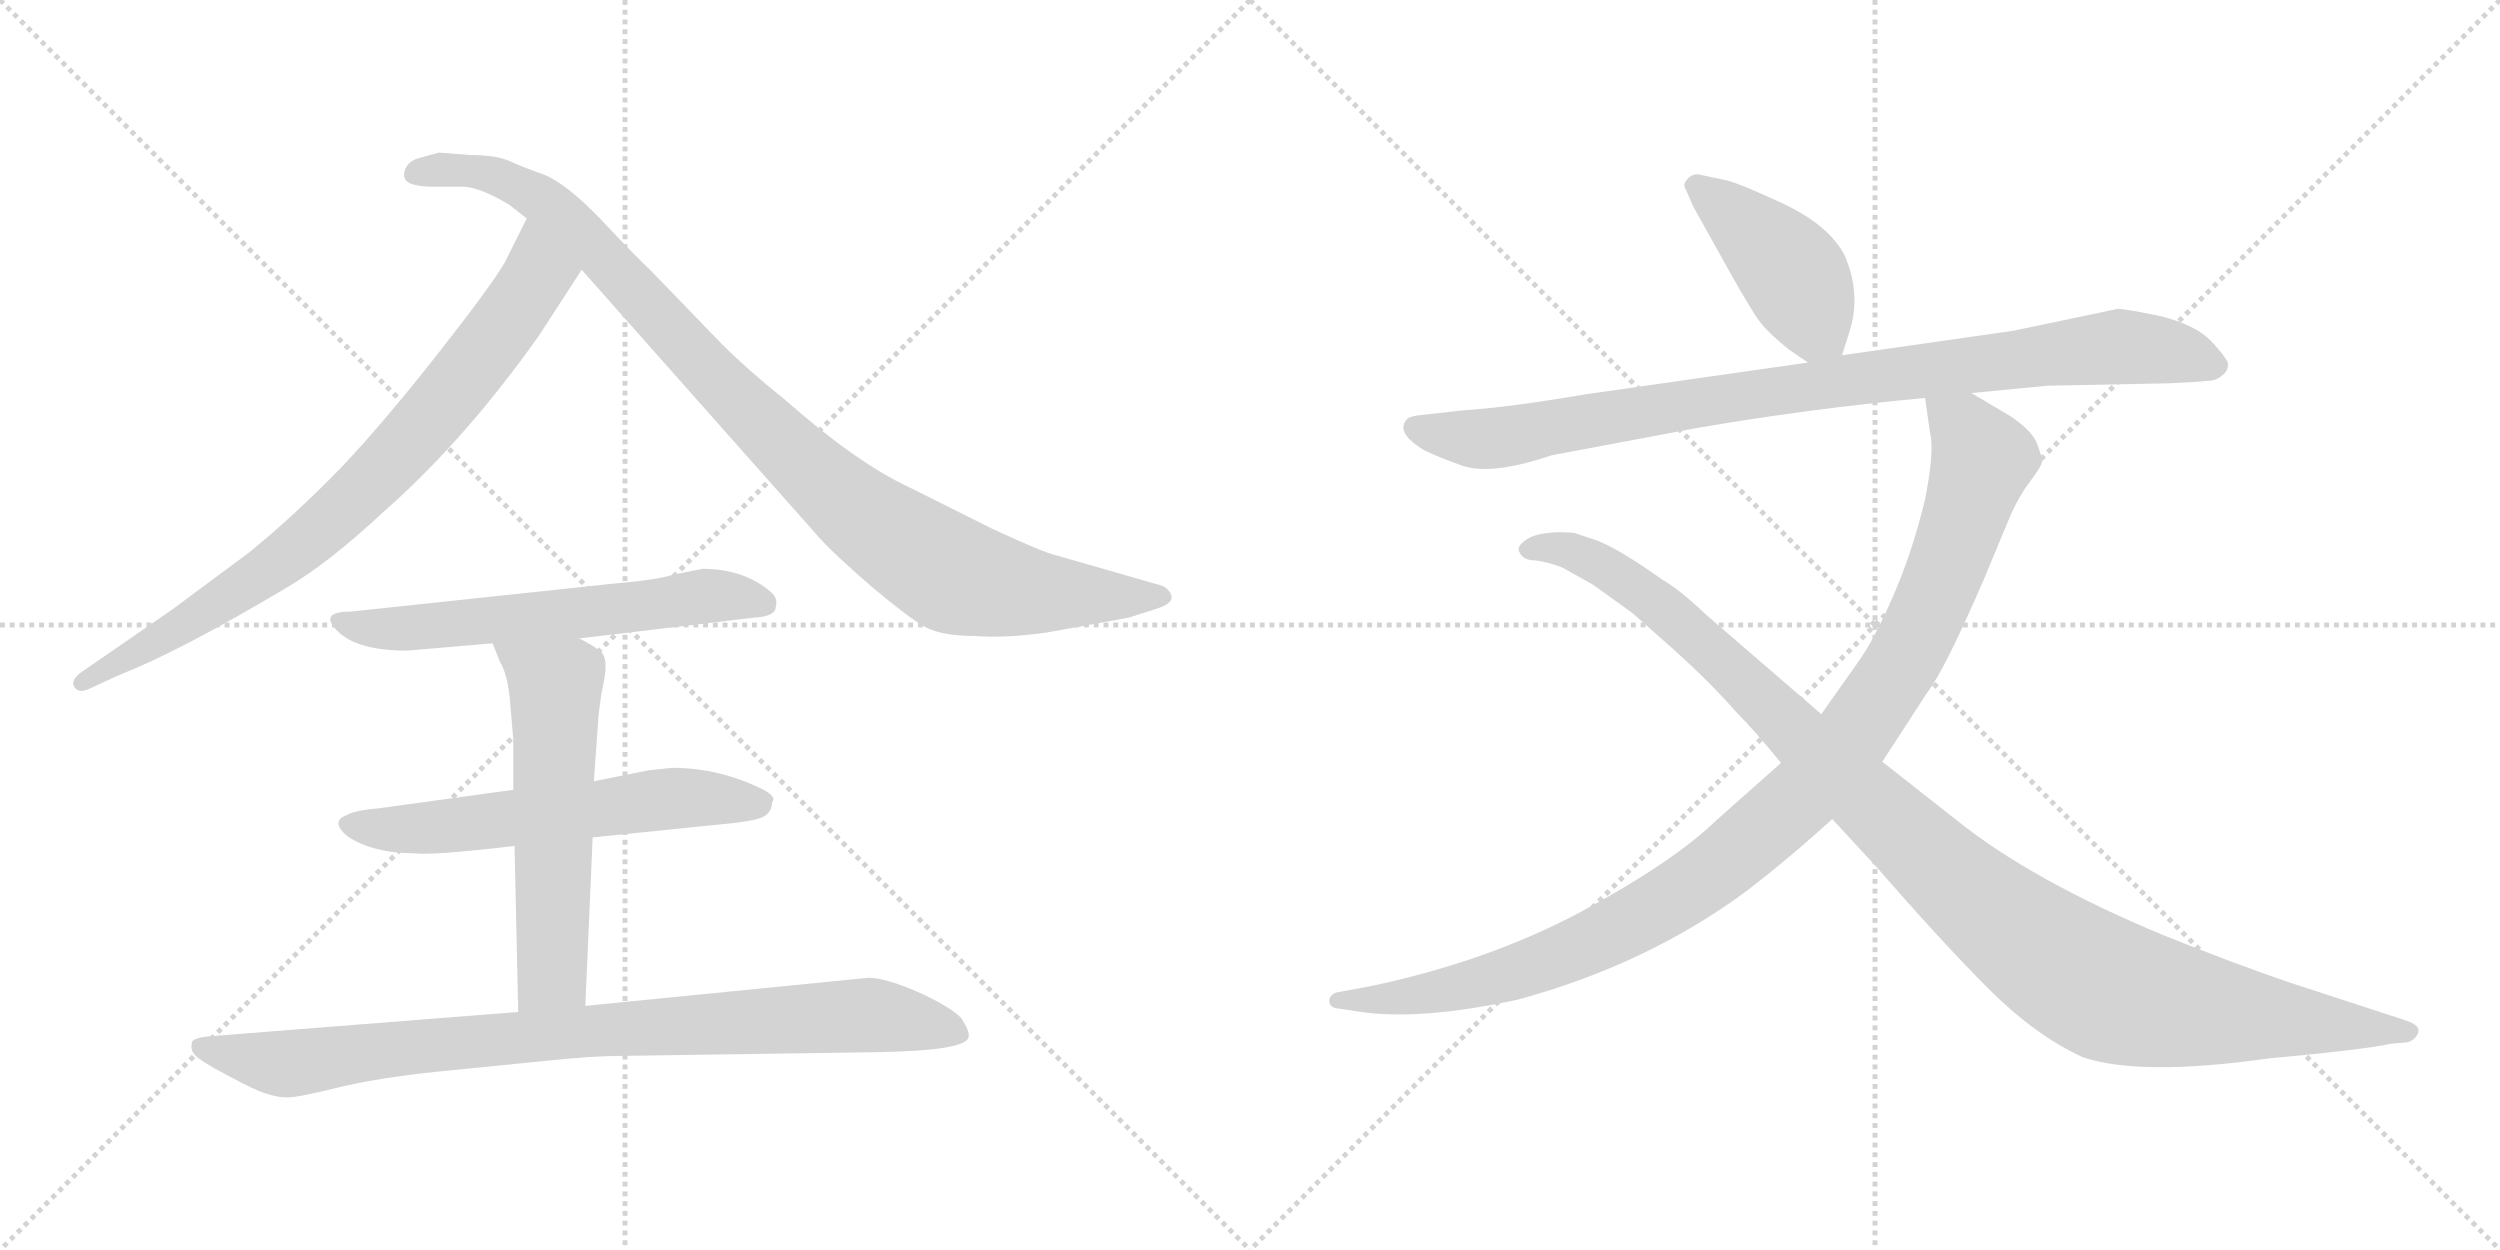 <svg version="1.1" viewBox="0 0 2048 1024" xmlns="http://www.w3.org/2000/svg">
  <g stroke="lightgray" stroke-dasharray="1,1" stroke-width="1" transform="scale(4, 4)">
    <line x1="0" y1="0" x2="256" y2="256"></line>
    <line x1="256" y1="0" x2="0" y2="256"></line>
    <line x1="128" y1="0" x2="128" y2="256"></line>
    <line x1="0" y1="128" x2="256" y2="128"></line>
    <line x1="256" y1="0" x2="512" y2="256"></line>
    <line x1="512" y1="0" x2="256" y2="256"></line>
    <line x1="384" y1="0" x2="384" y2="256"></line>
    <line x1="256" y1="128" x2="512" y2="128"></line>
  </g>
<g transform="scale(1, -1) translate(0, -850)">
   <style type="text/css">
    @keyframes keyframes0 {
      from {
       stroke: black;
       stroke-dashoffset: 801;
       stroke-width: 128;
       }
       72% {
       animation-timing-function: step-end;
       stroke: black;
       stroke-dashoffset: 0;
       stroke-width: 128;
       }
       to {
       stroke: black;
       stroke-width: 1024;
       }
       }
       #make-me-a-hanzi-animation-0 {
         animation: keyframes0 0.902s both;
         animation-delay: 0s;
         animation-timing-function: linear;
       }
    @keyframes keyframes1 {
      from {
       stroke: black;
       stroke-dashoffset: 990;
       stroke-width: 128;
       }
       76% {
       animation-timing-function: step-end;
       stroke: black;
       stroke-dashoffset: 0;
       stroke-width: 128;
       }
       to {
       stroke: black;
       stroke-width: 1024;
       }
       }
       #make-me-a-hanzi-animation-1 {
         animation: keyframes1 1.056s both;
         animation-delay: 0.902s;
         animation-timing-function: linear;
       }
    @keyframes keyframes2 {
      from {
       stroke: black;
       stroke-dashoffset: 602;
       stroke-width: 128;
       }
       66% {
       animation-timing-function: step-end;
       stroke: black;
       stroke-dashoffset: 0;
       stroke-width: 128;
       }
       to {
       stroke: black;
       stroke-width: 1024;
       }
       }
       #make-me-a-hanzi-animation-2 {
         animation: keyframes2 0.74s both;
         animation-delay: 1.958s;
         animation-timing-function: linear;
       }
    @keyframes keyframes3 {
      from {
       stroke: black;
       stroke-dashoffset: 593;
       stroke-width: 128;
       }
       66% {
       animation-timing-function: step-end;
       stroke: black;
       stroke-dashoffset: 0;
       stroke-width: 128;
       }
       to {
       stroke: black;
       stroke-width: 1024;
       }
       }
       #make-me-a-hanzi-animation-3 {
         animation: keyframes3 0.733s both;
         animation-delay: 2.697s;
         animation-timing-function: linear;
       }
    @keyframes keyframes4 {
      from {
       stroke: black;
       stroke-dashoffset: 579;
       stroke-width: 128;
       }
       65% {
       animation-timing-function: step-end;
       stroke: black;
       stroke-dashoffset: 0;
       stroke-width: 128;
       }
       to {
       stroke: black;
       stroke-width: 1024;
       }
       }
       #make-me-a-hanzi-animation-4 {
         animation: keyframes4 0.721s both;
         animation-delay: 3.43s;
         animation-timing-function: linear;
       }
    @keyframes keyframes5 {
      from {
       stroke: black;
       stroke-dashoffset: 882;
       stroke-width: 128;
       }
       74% {
       animation-timing-function: step-end;
       stroke: black;
       stroke-dashoffset: 0;
       stroke-width: 128;
       }
       to {
       stroke: black;
       stroke-width: 1024;
       }
       }
       #make-me-a-hanzi-animation-5 {
         animation: keyframes5 0.968s both;
         animation-delay: 4.151s;
         animation-timing-function: linear;
       }
    @keyframes keyframes6 {
      from {
       stroke: black;
       stroke-dashoffset: 429;
       stroke-width: 128;
       }
       58% {
       animation-timing-function: step-end;
       stroke: black;
       stroke-dashoffset: 0;
       stroke-width: 128;
       }
       to {
       stroke: black;
       stroke-width: 1024;
       }
       }
       #make-me-a-hanzi-animation-6 {
         animation: keyframes6 0.599s both;
         animation-delay: 5.119s;
         animation-timing-function: linear;
       }
    @keyframes keyframes7 {
      from {
       stroke: black;
       stroke-dashoffset: 919;
       stroke-width: 128;
       }
       75% {
       animation-timing-function: step-end;
       stroke: black;
       stroke-dashoffset: 0;
       stroke-width: 128;
       }
       to {
       stroke: black;
       stroke-width: 1024;
       }
       }
       #make-me-a-hanzi-animation-7 {
         animation: keyframes7 0.998s both;
         animation-delay: 5.718s;
         animation-timing-function: linear;
       }
    @keyframes keyframes8 {
      from {
       stroke: black;
       stroke-dashoffset: 1058;
       stroke-width: 128;
       }
       77% {
       animation-timing-function: step-end;
       stroke: black;
       stroke-dashoffset: 0;
       stroke-width: 128;
       }
       to {
       stroke: black;
       stroke-width: 1024;
       }
       }
       #make-me-a-hanzi-animation-8 {
         animation: keyframes8 1.111s both;
         animation-delay: 6.716s;
         animation-timing-function: linear;
       }
    @keyframes keyframes9 {
      from {
       stroke: black;
       stroke-dashoffset: 1108;
       stroke-width: 128;
       }
       78% {
       animation-timing-function: step-end;
       stroke: black;
       stroke-dashoffset: 0;
       stroke-width: 128;
       }
       to {
       stroke: black;
       stroke-width: 1024;
       }
       }
       #make-me-a-hanzi-animation-9 {
         animation: keyframes9 1.152s both;
         animation-delay: 7.827s;
         animation-timing-function: linear;
       }
</style>
<path d="M 441.5 575.0 L 476.5 629.0 C 492.5 654.0 444.5 698.0 431.5 671.0 L 413.5 635.0 Q 402.5 616.0 358.5 560.0 Q 314.5 504.0 279.5 467.0 Q 239.5 426.0 203.5 397.0 L 141.5 351.0 L 70.5 302.0 Q 57.5 294.0 60.5 288.0 Q 63.5 282.0 71.5 285.0 L 97.5 297.0 Q 146.5 316.0 235.5 369.0 Q 269.5 389.0 314.5 431.0 Q 380.5 489.0 441.5 575.0 Z" fill="lightgray"></path> 
<path d="M 476.5 629.0 L 672.5 408.0 Q 684.5 395.0 714.5 369.0 Q 745.5 343.0 758.5 336.0 Q 772.5 329.0 798.5 329.0 Q 824.5 327.0 858.5 332.0 L 924.5 344.0 L 946.5 351.0 Q 966.5 357.0 956.5 367.0 Q 954.5 370.0 945.5 372.0 L 865.5 395.0 Q 855.5 397.0 812.5 417.0 L 744.5 451.0 Q 701.5 471.0 642.5 523.0 Q 612.5 547.0 591.5 568.0 L 532.5 629.0 Q 521.5 639.0 492.5 670.0 Q 463.5 700.0 445.5 707.0 Q 428.5 713.0 417.5 718.0 Q 406.5 723.0 385.5 723.0 L 359.5 725.0 L 341.5 720.0 Q 333.5 717.0 331.5 710.0 Q 329.5 703.0 335.5 700.0 Q 342.5 697.0 354.5 697.0 L 380.5 697.0 Q 394.5 696.0 417.5 682.0 L 431.5 671.0 L 476.5 629.0 Z" fill="lightgray"></path> 
<path d="M 474.5 327.0 L 617.5 344.0 Q 635.5 345.0 635.5 353.0 Q 637.5 360.0 631.5 365.0 Q 609.5 384.0 575.5 384.0 L 550.5 379.0 Q 538.5 375.0 503.5 372.0 L 287.5 349.0 Q 260.5 349.0 276.5 333.0 Q 292.5 317.0 333.5 317.0 L 403.5 323.0 L 474.5 327.0 Z" fill="lightgray"></path> 
<path d="M 550.5 221.0 L 531.5 219.0 L 486.5 210.0 L 420.5 203.0 L 311.5 188.0 Q 289.5 186.0 283.5 182.0 Q 270.5 177.0 284.5 165.0 Q 305.5 151.0 339.5 151.0 Q 353.5 149.0 421.5 157.0 L 485.5 164.0 L 583.5 174.0 Q 618.5 177.0 625.5 181.0 Q 632.5 185.0 632.5 193.0 Q 636.5 197.0 625.5 203.0 Q 589.5 221.0 550.5 221.0 Z" fill="lightgray"></path> 
<path d="M 486.5 210.0 L 489.5 252.0 Q 490.5 272.0 494.5 291.0 Q 498.5 310.0 492.5 316.0 Q 486.5 321.0 474.5 327.0 C 448.5 341.0 392.5 351.0 403.5 323.0 L 409.5 308.0 Q 415.5 298.0 417.5 279.0 L 420.5 244.0 L 420.5 203.0 L 421.5 157.0 L 424.5 21.0 C 425.5 -9.0 478.5 -4.0 479.5 26.0 L 485.5 164.0 L 486.5 210.0 Z" fill="lightgray"></path> 
<path d="M 424.5 21.0 L 170.5 1.0 Q 160.5 0.0 157.5 -3.0 Q 155.5 -10.0 159.5 -14.0 Q 163.5 -19.0 186.5 -31.0 Q 210.5 -44.0 218.5 -46.0 Q 227.5 -49.0 235.5 -49.0 Q 244.5 -49.0 276.5 -41.0 Q 309.5 -33.0 357.5 -28.0 L 447.5 -19.0 Q 485.5 -15.0 508.5 -15.0 L 714.5 -12.0 Q 793.5 -11.0 793.5 1.0 Q 794.5 5.0 787.5 16.0 Q 777.5 26.0 750.5 38.0 Q 724.5 49.0 711.5 49.0 L 479.5 26.0 L 424.5 21.0 Z" fill="lightgray"></path> 
<path d="M 1509.0 559.0 L 1515.0 578.0 Q 1525.0 609.0 1511.0 641.0 Q 1498.0 666.0 1459.0 684.0 Q 1420.0 702.0 1411.0 703.0 L 1392.0 707.0 Q 1387.0 708.0 1383.0 704.0 Q 1379.0 700.0 1380.0 697.0 L 1387.0 681.0 L 1416.0 629.0 Q 1435.0 595.0 1442.0 586.0 Q 1449.0 577.0 1465.0 564.0 L 1481.0 553.0 C 1502.0 538.0 1502.0 538.0 1509.0 559.0 Z" fill="lightgray"></path> 
<path d="M 1615.0 528.0 L 1677.0 534.0 L 1777.0 536.0 Q 1800.0 537.0 1808.0 538.0 Q 1816.0 538.0 1821.0 543.0 Q 1826.0 547.0 1825.0 553.0 Q 1823.0 558.0 1811.0 571.0 Q 1798.0 584.0 1770.0 591.0 Q 1741.0 597.0 1735.0 597.0 L 1649.0 579.0 L 1509.0 559.0 L 1481.0 553.0 L 1299.0 527.0 Q 1234.0 516.0 1200.0 514.0 L 1164.0 510.0 Q 1155.0 509.0 1153.0 507.0 Q 1142.0 496.0 1167.0 481.0 Q 1182.0 474.0 1194.0 470.0 Q 1218.0 459.0 1271.0 477.0 L 1388.0 499.0 Q 1480.0 515.0 1577.0 524.0 L 1615.0 528.0 Z" fill="lightgray"></path> 
<path d="M 1459.0 225.0 L 1406.0 178.0 Q 1371.0 144.0 1295.0 103.0 Q 1218.0 62.0 1122.0 42.0 L 1095.0 37.0 Q 1089.0 35.0 1089.0 30.0 Q 1089.0 25.0 1095.0 24.0 L 1115.0 21.0 Q 1164.0 14.0 1243.0 31.0 Q 1350.0 60.0 1432.0 121.0 Q 1467.0 148.0 1501.0 179.0 L 1542.0 226.0 L 1579.0 283.0 Q 1593.0 301.0 1625.0 375.0 L 1645.0 423.0 Q 1650.0 436.0 1659.0 450.0 L 1667.0 461.0 Q 1672.0 468.0 1673.0 472.0 Q 1673.0 475.0 1669.0 486.0 Q 1665.0 497.0 1647.0 509.0 L 1615.0 528.0 C 1589.0 543.0 1573.0 553.0 1577.0 524.0 L 1581.0 496.0 Q 1585.0 481.0 1577.0 441.0 Q 1567.0 399.0 1551.0 362.0 Q 1535.0 325.0 1521.0 306.0 L 1492.0 265.0 L 1459.0 225.0 Z" fill="lightgray"></path> 
<path d="M 1501.0 179.0 L 1537.0 140.0 Q 1591.0 78.0 1629.0 40.0 Q 1667.0 2.0 1706.0 -16.0 Q 1753.0 -32.0 1859.0 -17.0 Q 1936.0 -10.0 1959.0 -5.0 L 1971.0 -4.0 Q 1978.0 -3.0 1981.0 4.0 Q 1983.0 10.0 1971.0 14.0 L 1876.0 45.0 Q 1829.0 61.0 1772.0 84.0 Q 1664.0 129.0 1603.0 178.0 L 1542.0 226.0 L 1492.0 265.0 L 1397.0 347.0 Q 1376.0 367.0 1362.0 375.0 Q 1324.0 402.0 1306.0 408.0 L 1291.0 413.0 Q 1289.0 414.0 1274.0 414.0 Q 1259.0 413.0 1252.0 409.0 Q 1244.0 404.0 1244.0 400.0 Q 1246.0 391.0 1257.0 391.0 Q 1267.0 390.0 1280.0 385.0 L 1305.0 371.0 L 1337.0 348.0 L 1371.0 318.0 Q 1401.0 291.0 1422.0 267.0 Q 1437.0 252.0 1459.0 225.0 L 1501.0 179.0 Z" fill="lightgray"></path> 
      <clipPath id="make-me-a-hanzi-clip-0">
      <path d="M 441.5 575.0 L 476.5 629.0 C 492.5 654.0 444.5 698.0 431.5 671.0 L 413.5 635.0 Q 402.5 616.0 358.5 560.0 Q 314.5 504.0 279.5 467.0 Q 239.5 426.0 203.5 397.0 L 141.5 351.0 L 70.5 302.0 Q 57.5 294.0 60.5 288.0 Q 63.5 282.0 71.5 285.0 L 97.5 297.0 Q 146.5 316.0 235.5 369.0 Q 269.5 389.0 314.5 431.0 Q 380.5 489.0 441.5 575.0 Z" fill="lightgray"></path>
      </clipPath>
      <path clip-path="url(#make-me-a-hanzi-clip-0)" d="M 433.5 662.0 L 440.5 625.0 L 435.5 616.0 L 321.5 473.0 L 217.5 380.0 L 67.5 290.0 " fill="none" id="make-me-a-hanzi-animation-0" stroke-dasharray="673 1346" stroke-linecap="round"></path>

      <clipPath id="make-me-a-hanzi-clip-1">
      <path d="M 476.5 629.0 L 672.5 408.0 Q 684.5 395.0 714.5 369.0 Q 745.5 343.0 758.5 336.0 Q 772.5 329.0 798.5 329.0 Q 824.5 327.0 858.5 332.0 L 924.5 344.0 L 946.5 351.0 Q 966.5 357.0 956.5 367.0 Q 954.5 370.0 945.5 372.0 L 865.5 395.0 Q 855.5 397.0 812.5 417.0 L 744.5 451.0 Q 701.5 471.0 642.5 523.0 Q 612.5 547.0 591.5 568.0 L 532.5 629.0 Q 521.5 639.0 492.5 670.0 Q 463.5 700.0 445.5 707.0 Q 428.5 713.0 417.5 718.0 Q 406.5 723.0 385.5 723.0 L 359.5 725.0 L 341.5 720.0 Q 333.5 717.0 331.5 710.0 Q 329.5 703.0 335.5 700.0 Q 342.5 697.0 354.5 697.0 L 380.5 697.0 Q 394.5 696.0 417.5 682.0 L 431.5 671.0 L 476.5 629.0 Z" fill="lightgray"></path>
      </clipPath>
      <path clip-path="url(#make-me-a-hanzi-clip-1)" d="M 342.5 709.0 L 391.5 710.0 L 441.5 688.0 L 636.5 490.0 L 702.5 430.0 L 773.5 383.0 L 846.5 365.0 L 949.5 360.0 " fill="none" id="make-me-a-hanzi-animation-1" stroke-dasharray="862 1724" stroke-linecap="round"></path>

      <clipPath id="make-me-a-hanzi-clip-2">
      <path d="M 474.5 327.0 L 617.5 344.0 Q 635.5 345.0 635.5 353.0 Q 637.5 360.0 631.5 365.0 Q 609.5 384.0 575.5 384.0 L 550.5 379.0 Q 538.5 375.0 503.5 372.0 L 287.5 349.0 Q 260.5 349.0 276.5 333.0 Q 292.5 317.0 333.5 317.0 L 403.5 323.0 L 474.5 327.0 Z" fill="lightgray"></path>
      </clipPath>
      <path clip-path="url(#make-me-a-hanzi-clip-2)" d="M 280.5 342.0 L 324.5 334.0 L 573.5 361.0 L 624.5 356.0 " fill="none" id="make-me-a-hanzi-animation-2" stroke-dasharray="474 948" stroke-linecap="round"></path>

      <clipPath id="make-me-a-hanzi-clip-3">
      <path d="M 550.5 221.0 L 531.5 219.0 L 486.5 210.0 L 420.5 203.0 L 311.5 188.0 Q 289.5 186.0 283.5 182.0 Q 270.5 177.0 284.5 165.0 Q 305.5 151.0 339.5 151.0 Q 353.5 149.0 421.5 157.0 L 485.5 164.0 L 583.5 174.0 Q 618.5 177.0 625.5 181.0 Q 632.5 185.0 632.5 193.0 Q 636.5 197.0 625.5 203.0 Q 589.5 221.0 550.5 221.0 Z" fill="lightgray"></path>
      </clipPath>
      <path clip-path="url(#make-me-a-hanzi-clip-3)" d="M 285.5 174.0 L 359.5 172.0 L 570.5 197.0 L 620.5 192.0 " fill="none" id="make-me-a-hanzi-animation-3" stroke-dasharray="465 930" stroke-linecap="round"></path>

      <clipPath id="make-me-a-hanzi-clip-4">
      <path d="M 486.5 210.0 L 489.5 252.0 Q 490.5 272.0 494.5 291.0 Q 498.5 310.0 492.5 316.0 Q 486.5 321.0 474.5 327.0 C 448.5 341.0 392.5 351.0 403.5 323.0 L 409.5 308.0 Q 415.5 298.0 417.5 279.0 L 420.5 244.0 L 420.5 203.0 L 421.5 157.0 L 424.5 21.0 C 425.5 -9.0 478.5 -4.0 479.5 26.0 L 485.5 164.0 L 486.5 210.0 Z" fill="lightgray"></path>
      </clipPath>
      <path clip-path="url(#make-me-a-hanzi-clip-4)" d="M 410.5 322.0 L 454.5 288.0 L 452.5 52.0 L 430.5 29.0 " fill="none" id="make-me-a-hanzi-animation-4" stroke-dasharray="451 902" stroke-linecap="round"></path>

      <clipPath id="make-me-a-hanzi-clip-5">
      <path d="M 424.5 21.0 L 170.5 1.0 Q 160.5 0.0 157.5 -3.0 Q 155.5 -10.0 159.5 -14.0 Q 163.5 -19.0 186.5 -31.0 Q 210.5 -44.0 218.5 -46.0 Q 227.5 -49.0 235.5 -49.0 Q 244.5 -49.0 276.5 -41.0 Q 309.5 -33.0 357.5 -28.0 L 447.5 -19.0 Q 485.5 -15.0 508.5 -15.0 L 714.5 -12.0 Q 793.5 -11.0 793.5 1.0 Q 794.5 5.0 787.5 16.0 Q 777.5 26.0 750.5 38.0 Q 724.5 49.0 711.5 49.0 L 479.5 26.0 L 424.5 21.0 Z" fill="lightgray"></path>
      </clipPath>
      <path clip-path="url(#make-me-a-hanzi-clip-5)" d="M 165.5 -7.0 L 233.5 -22.0 L 446.5 3.0 L 706.5 18.0 L 786.5 3.0 " fill="none" id="make-me-a-hanzi-animation-5" stroke-dasharray="754 1508" stroke-linecap="round"></path>

      <clipPath id="make-me-a-hanzi-clip-6">
      <path d="M 1509.0 559.0 L 1515.0 578.0 Q 1525.0 609.0 1511.0 641.0 Q 1498.0 666.0 1459.0 684.0 Q 1420.0 702.0 1411.0 703.0 L 1392.0 707.0 Q 1387.0 708.0 1383.0 704.0 Q 1379.0 700.0 1380.0 697.0 L 1387.0 681.0 L 1416.0 629.0 Q 1435.0 595.0 1442.0 586.0 Q 1449.0 577.0 1465.0 564.0 L 1481.0 553.0 C 1502.0 538.0 1502.0 538.0 1509.0 559.0 Z" fill="lightgray"></path>
      </clipPath>
      <path clip-path="url(#make-me-a-hanzi-clip-6)" d="M 1390.0 697.0 L 1458.0 638.0 L 1500.0 567.0 " fill="none" id="make-me-a-hanzi-animation-6" stroke-dasharray="301 602" stroke-linecap="round"></path>

      <clipPath id="make-me-a-hanzi-clip-7">
      <path d="M 1615.0 528.0 L 1677.0 534.0 L 1777.0 536.0 Q 1800.0 537.0 1808.0 538.0 Q 1816.0 538.0 1821.0 543.0 Q 1826.0 547.0 1825.0 553.0 Q 1823.0 558.0 1811.0 571.0 Q 1798.0 584.0 1770.0 591.0 Q 1741.0 597.0 1735.0 597.0 L 1649.0 579.0 L 1509.0 559.0 L 1481.0 553.0 L 1299.0 527.0 Q 1234.0 516.0 1200.0 514.0 L 1164.0 510.0 Q 1155.0 509.0 1153.0 507.0 Q 1142.0 496.0 1167.0 481.0 Q 1182.0 474.0 1194.0 470.0 Q 1218.0 459.0 1271.0 477.0 L 1388.0 499.0 Q 1480.0 515.0 1577.0 524.0 L 1615.0 528.0 Z" fill="lightgray"></path>
      </clipPath>
      <path clip-path="url(#make-me-a-hanzi-clip-7)" d="M 1161.0 500.0 L 1181.0 493.0 L 1237.0 492.0 L 1431.0 527.0 L 1734.0 566.0 L 1783.0 561.0 L 1815.0 551.0 " fill="none" id="make-me-a-hanzi-animation-7" stroke-dasharray="791 1582" stroke-linecap="round"></path>

      <clipPath id="make-me-a-hanzi-clip-8">
      <path d="M 1459.0 225.0 L 1406.0 178.0 Q 1371.0 144.0 1295.0 103.0 Q 1218.0 62.0 1122.0 42.0 L 1095.0 37.0 Q 1089.0 35.0 1089.0 30.0 Q 1089.0 25.0 1095.0 24.0 L 1115.0 21.0 Q 1164.0 14.0 1243.0 31.0 Q 1350.0 60.0 1432.0 121.0 Q 1467.0 148.0 1501.0 179.0 L 1542.0 226.0 L 1579.0 283.0 Q 1593.0 301.0 1625.0 375.0 L 1645.0 423.0 Q 1650.0 436.0 1659.0 450.0 L 1667.0 461.0 Q 1672.0 468.0 1673.0 472.0 Q 1673.0 475.0 1669.0 486.0 Q 1665.0 497.0 1647.0 509.0 L 1615.0 528.0 C 1589.0 543.0 1573.0 553.0 1577.0 524.0 L 1581.0 496.0 Q 1585.0 481.0 1577.0 441.0 Q 1567.0 399.0 1551.0 362.0 Q 1535.0 325.0 1521.0 306.0 L 1492.0 265.0 L 1459.0 225.0 Z" fill="lightgray"></path>
      </clipPath>
      <path clip-path="url(#make-me-a-hanzi-clip-8)" d="M 1584.0 518.0 L 1611.0 496.0 L 1624.0 474.0 L 1611.0 430.0 L 1564.0 318.0 L 1520.0 249.0 L 1483.0 205.0 L 1398.0 132.0 L 1300.0 77.0 L 1197.0 42.0 L 1145.0 32.0 L 1096.0 31.0 " fill="none" id="make-me-a-hanzi-animation-8" stroke-dasharray="930 1860" stroke-linecap="round"></path>

      <clipPath id="make-me-a-hanzi-clip-9">
      <path d="M 1501.0 179.0 L 1537.0 140.0 Q 1591.0 78.0 1629.0 40.0 Q 1667.0 2.0 1706.0 -16.0 Q 1753.0 -32.0 1859.0 -17.0 Q 1936.0 -10.0 1959.0 -5.0 L 1971.0 -4.0 Q 1978.0 -3.0 1981.0 4.0 Q 1983.0 10.0 1971.0 14.0 L 1876.0 45.0 Q 1829.0 61.0 1772.0 84.0 Q 1664.0 129.0 1603.0 178.0 L 1542.0 226.0 L 1492.0 265.0 L 1397.0 347.0 Q 1376.0 367.0 1362.0 375.0 Q 1324.0 402.0 1306.0 408.0 L 1291.0 413.0 Q 1289.0 414.0 1274.0 414.0 Q 1259.0 413.0 1252.0 409.0 Q 1244.0 404.0 1244.0 400.0 Q 1246.0 391.0 1257.0 391.0 Q 1267.0 390.0 1280.0 385.0 L 1305.0 371.0 L 1337.0 348.0 L 1371.0 318.0 Q 1401.0 291.0 1422.0 267.0 Q 1437.0 252.0 1459.0 225.0 L 1501.0 179.0 Z" fill="lightgray"></path>
      </clipPath>
      <path clip-path="url(#make-me-a-hanzi-clip-9)" d="M 1253.0 400.0 L 1286.0 399.0 L 1345.0 366.0 L 1607.0 123.0 L 1716.0 44.0 L 1806.0 22.0 L 1972.0 5.0 " fill="none" id="make-me-a-hanzi-animation-9" stroke-dasharray="980 1960" stroke-linecap="round"></path>

</g>
</svg>
